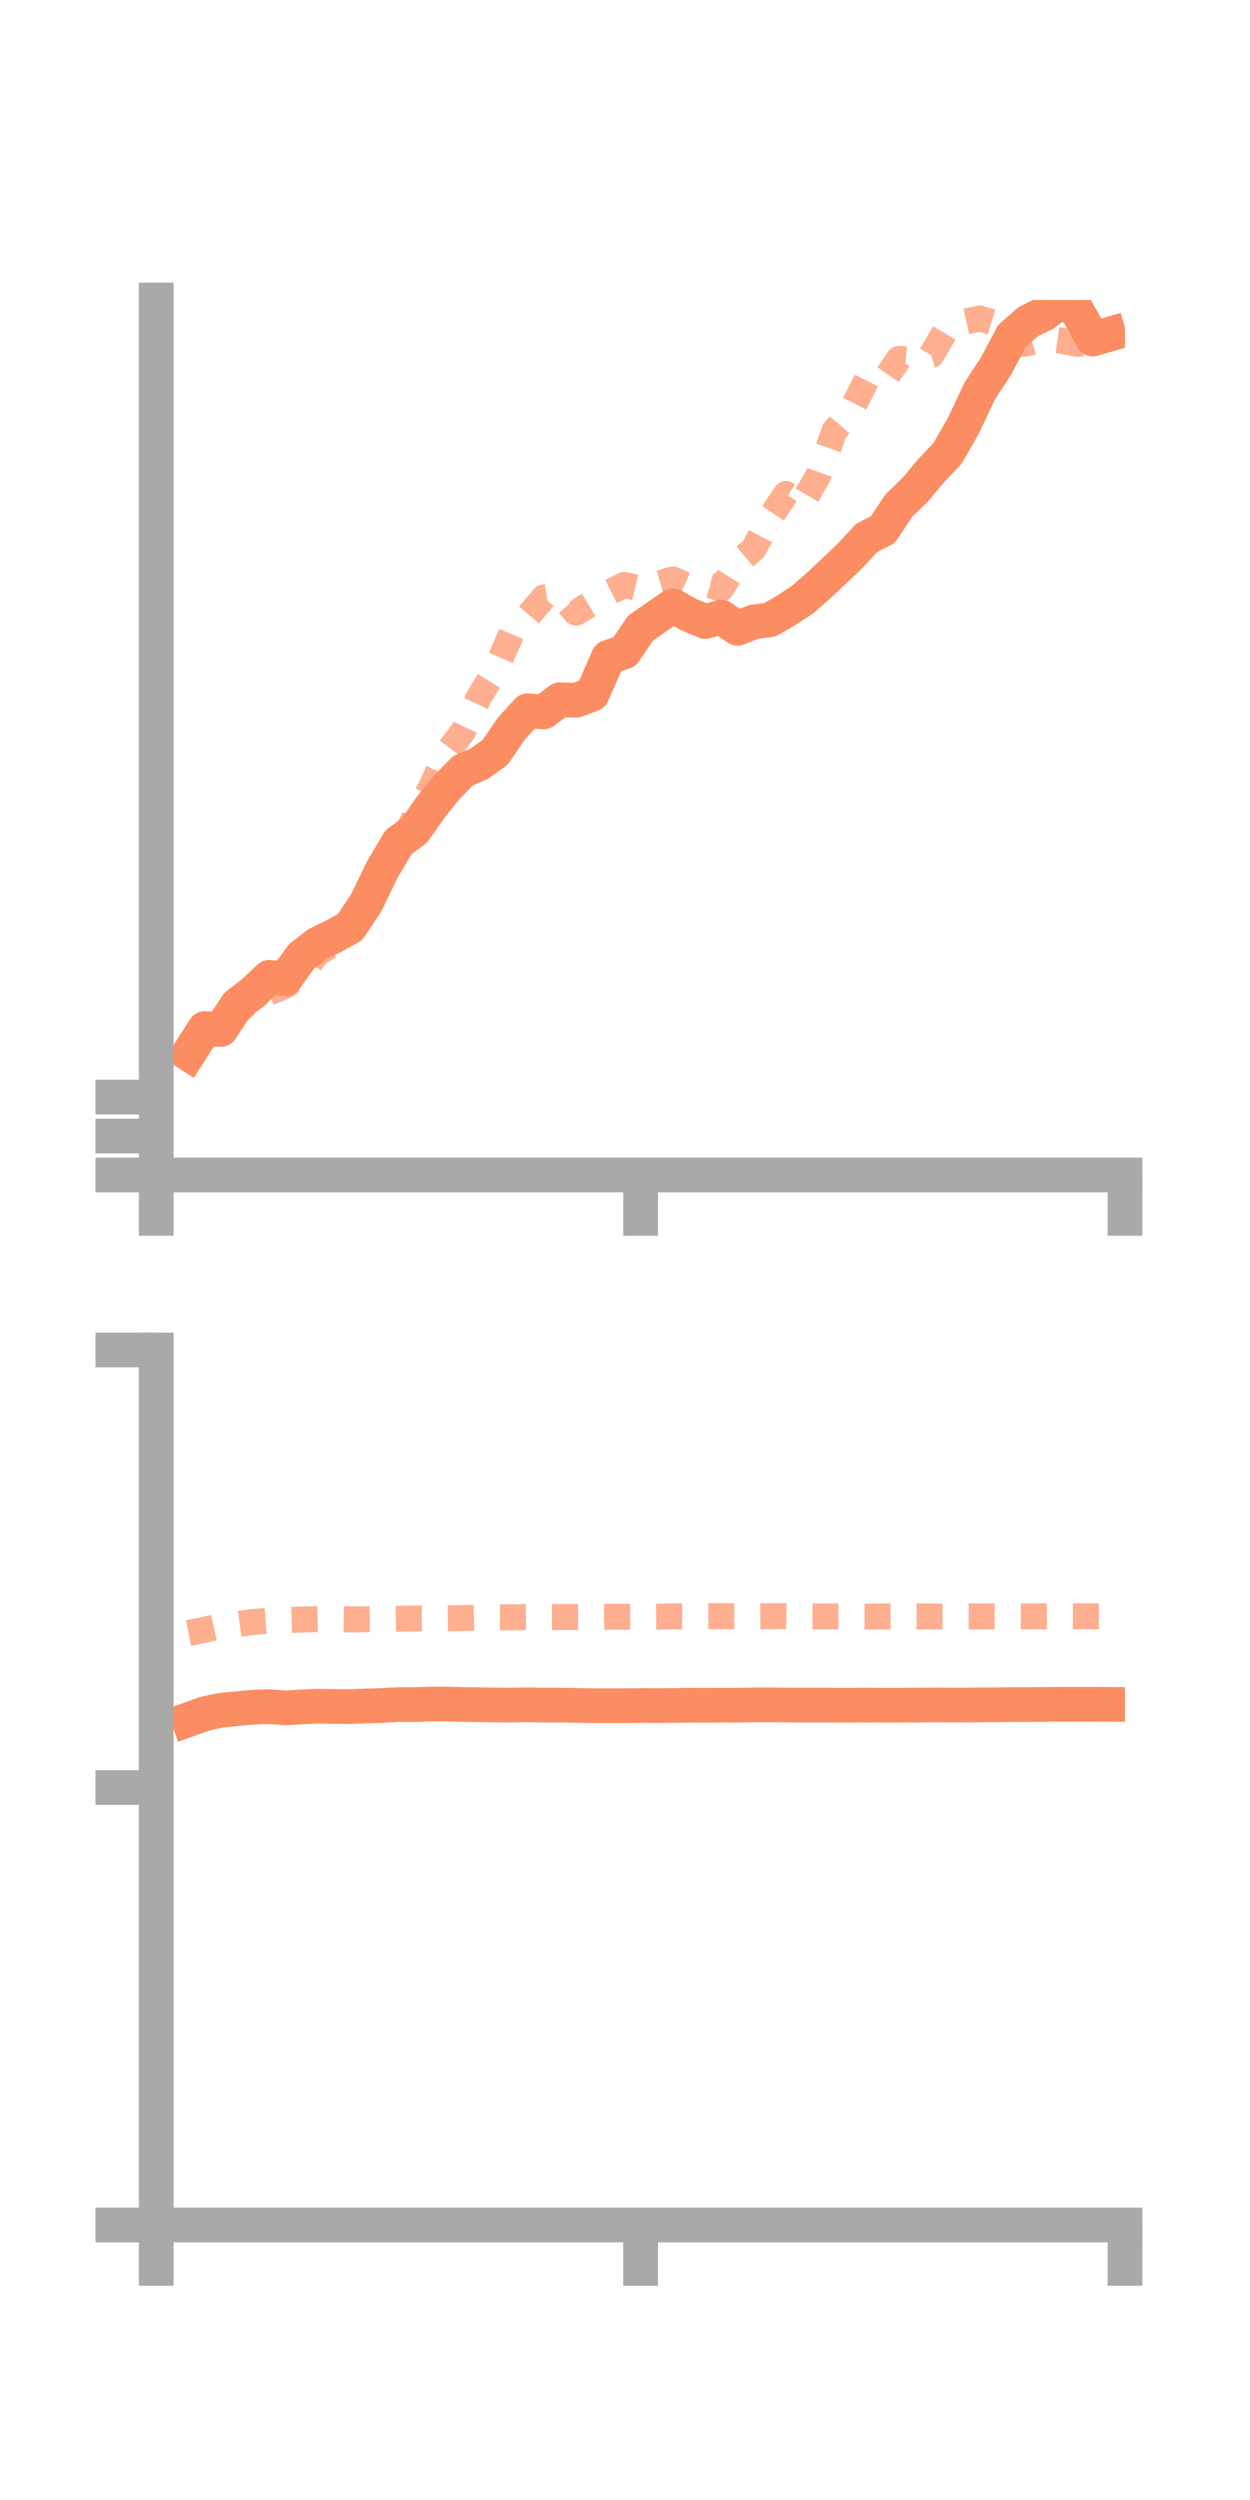 <?xml version="1.0" encoding="utf-8" standalone="no"?>
<!DOCTYPE svg PUBLIC "-//W3C//DTD SVG 1.1//EN"
  "http://www.w3.org/Graphics/SVG/1.1/DTD/svg11.dtd">
<!-- Created with matplotlib (https://matplotlib.org/) -->
<svg height="144pt" version="1.1" viewBox="0 0 72 144" width="72pt" xmlns="http://www.w3.org/2000/svg" xmlns:xlink="http://www.w3.org/1999/xlink">
 <defs>
  <style type="text/css">*{stroke-linecap:butt;stroke-linejoin:round;}</style>
 </defs>
 <g id="figure_1">
  <g id="patch_1">
   <path d="M 0 144 
L 72 144 
L 72 0 
L 0 0 
z
" style="fill:none;"/>
  </g>
  <g id="axes_1">
   <g id="patch_2">
    <path d="M 9 67.68 
L 64.8 67.68 
L 64.8 17.28 
L 9 17.28 
z
" style="fill:none;"/>
   </g>
   <g id="matplotlib.axis_1">
    <g id="xtick_1">
     <g id="line2d_1">
      <defs>
       <path d="M 0 0 
L 0 3.5 
" id="m8abd6b1c9e" style="stroke:#a9a9a9;stroke-width:2;"/>
      </defs>
      <g>
       <use style="fill:#a9a9a9;stroke:#a9a9a9;stroke-width:2;" x="9" xlink:href="#m8abd6b1c9e" y="67.68"/>
      </g>
     </g>
    </g>
    <g id="xtick_2">
     <g id="line2d_2">
      <g>
       <use style="fill:#a9a9a9;stroke:#a9a9a9;stroke-width:2;" x="36.9" xlink:href="#m8abd6b1c9e" y="67.68"/>
      </g>
     </g>
    </g>
    <g id="xtick_3">
     <g id="line2d_3">
      <g>
       <use style="fill:#a9a9a9;stroke:#a9a9a9;stroke-width:2;" x="64.8" xlink:href="#m8abd6b1c9e" y="67.68"/>
      </g>
     </g>
    </g>
   </g>
   <g id="matplotlib.axis_2">
    <g id="ytick_1">
     <g id="line2d_4">
      <defs>
       <path d="M 0 0 
L -3.5 0 
" id="meb4efa04b9" style="stroke:#a9a9a9;stroke-width:2;"/>
      </defs>
      <g>
       <use style="fill:#a9a9a9;stroke:#a9a9a9;stroke-width:2;" x="9" xlink:href="#meb4efa04b9" y="67.68"/>
      </g>
     </g>
    </g>
    <g id="ytick_2">
     <g id="line2d_5">
      <g>
       <use style="fill:#a9a9a9;stroke:#a9a9a9;stroke-width:2;" x="9" xlink:href="#meb4efa04b9" y="65.437"/>
      </g>
     </g>
    </g>
    <g id="ytick_3">
     <g id="line2d_6">
      <g>
       <use style="fill:#a9a9a9;stroke:#a9a9a9;stroke-width:2;" x="9" xlink:href="#meb4efa04b9" y="63.193"/>
      </g>
     </g>
    </g>
   </g>
   <g id="line2d_7">
    <path clip-path="url(#p2431f59840)" d="M 10.86 60.7 
L 11.79 59.245 
L 12.72 59.3 
L 13.65 57.892 
L 14.58 57.166 
L 15.51 56.295 
L 16.44 56.373 
L 17.37 55.088 
L 18.3 54.371 
L 19.23 53.921 
L 20.16 53.406 
L 21.09 52.008 
L 22.02 50.088 
L 22.95 48.517 
L 23.88 47.823 
L 24.81 46.495 
L 25.74 45.344 
L 26.67 44.39 
L 27.6 43.994 
L 28.53 43.323 
L 29.46 41.959 
L 30.39 40.943 
L 31.32 41.007 
L 32.25 40.304 
L 33.18 40.338 
L 34.11 39.989 
L 35.04 37.862 
L 35.97 37.54 
L 36.9 36.179 
L 37.83 35.53 
L 38.76 34.893 
L 39.69 35.41 
L 40.62 35.8 
L 41.55 35.55 
L 42.48 36.191 
L 43.41 35.824 
L 44.34 35.7 
L 45.27 35.169 
L 46.2 34.557 
L 47.13 33.749 
L 48.06 32.879 
L 48.99 31.99 
L 49.92 30.982 
L 50.85 30.512 
L 51.78 29.11 
L 52.71 28.217 
L 53.64 27.102 
L 54.57 26.13 
L 55.5 24.501 
L 56.43 22.53 
L 57.36 21.098 
L 58.29 19.347 
L 59.22 18.531 
L 60.15 18.075 
L 61.08 17.392 
L 62.01 17.842 
L 62.94 19.53 
L 63.87 19.261 
" style="fill:none;stroke:#fc8d62;stroke-linecap:square;stroke-width:2;"/>
   </g>
   <g id="line2d_8">
    <path clip-path="url(#p2431f59840)" d="M 10.86 60.831 
L 11.79 59.78 
L 12.72 58.867 
L 13.65 58.327 
L 14.58 57.499 
L 15.51 57.155 
L 16.44 56.784 
L 17.37 56.104 
L 18.3 54.893 
L 19.23 54.357 
L 20.16 53.693 
L 21.09 51.85 
L 22.02 50.366 
L 22.95 49.075 
L 23.88 47.055 
L 24.81 45.383 
L 25.74 43.363 
L 26.67 42.135 
L 27.6 40.13 
L 28.53 38.635 
L 29.46 36.489 
L 30.39 35.517 
L 31.32 34.417 
L 32.25 34.266 
L 33.18 35.29 
L 34.11 34.729 
L 35.04 34.152 
L 35.97 33.688 
L 36.9 33.914 
L 37.83 33.65 
L 38.76 33.379 
L 39.69 33.791 
L 40.62 33.636 
L 41.55 33.902 
L 42.48 32.398 
L 43.41 31.621 
L 44.34 29.846 
L 45.27 28.452 
L 46.2 29.016 
L 47.13 27.399 
L 48.06 24.824 
L 48.99 23.716 
L 49.92 21.887 
L 50.85 22.012 
L 51.78 20.672 
L 52.71 20.761 
L 53.64 20.459 
L 54.57 18.878 
L 55.5 18.548 
L 56.43 18.344 
L 57.36 18.631 
L 58.29 19.889 
L 59.22 19.763 
L 60.15 19.479 
L 61.08 19.613 
L 62.01 19.799 
L 62.94 19.74 
L 63.87 19.655 
" style="fill:none;stroke:#fc8d62;stroke-dasharray:1.5,1.5;stroke-dashoffset:0;stroke-opacity:0.7;stroke-width:1.5;"/>
   </g>
   <g id="patch_3">
    <path d="M 9 67.68 
L 9 17.28 
" style="fill:none;stroke:#a9a9a9;stroke-linecap:square;stroke-linejoin:miter;stroke-width:2;"/>
   </g>
   <g id="patch_4">
    <path d="M 64.8 67.68 
L 64.8 17.28 
" style="fill:none;"/>
   </g>
   <g id="patch_5">
    <path d="M 9 67.68 
L 64.8 67.68 
" style="fill:none;stroke:#a9a9a9;stroke-linecap:square;stroke-linejoin:miter;stroke-width:2;"/>
   </g>
   <g id="patch_6">
    <path d="M 9 17.28 
L 64.8 17.28 
" style="fill:none;"/>
   </g>
  </g>
  <g id="axes_2">
   <g id="patch_7">
    <path d="M 9 128.16 
L 64.8 128.16 
L 64.8 77.76 
L 9 77.76 
z
" style="fill:none;"/>
   </g>
   <g id="matplotlib.axis_3">
    <g id="xtick_4">
     <g id="line2d_9">
      <g>
       <use style="fill:#a9a9a9;stroke:#a9a9a9;stroke-width:2;" x="9" xlink:href="#m8abd6b1c9e" y="128.16"/>
      </g>
     </g>
    </g>
    <g id="xtick_5">
     <g id="line2d_10">
      <g>
       <use style="fill:#a9a9a9;stroke:#a9a9a9;stroke-width:2;" x="36.9" xlink:href="#m8abd6b1c9e" y="128.16"/>
      </g>
     </g>
    </g>
    <g id="xtick_6">
     <g id="line2d_11">
      <g>
       <use style="fill:#a9a9a9;stroke:#a9a9a9;stroke-width:2;" x="64.8" xlink:href="#m8abd6b1c9e" y="128.16"/>
      </g>
     </g>
    </g>
   </g>
   <g id="matplotlib.axis_4">
    <g id="ytick_4">
     <g id="line2d_12">
      <g>
       <use style="fill:#a9a9a9;stroke:#a9a9a9;stroke-width:2;" x="9" xlink:href="#meb4efa04b9" y="128.16"/>
      </g>
     </g>
    </g>
    <g id="ytick_5">
     <g id="line2d_13">
      <g>
       <use style="fill:#a9a9a9;stroke:#a9a9a9;stroke-width:2;" x="9" xlink:href="#meb4efa04b9" y="102.96"/>
      </g>
     </g>
    </g>
    <g id="ytick_6">
     <g id="line2d_14">
      <g>
       <use style="fill:#a9a9a9;stroke:#a9a9a9;stroke-width:2;" x="9" xlink:href="#meb4efa04b9" y="77.76"/>
      </g>
     </g>
    </g>
   </g>
   <g id="line2d_15">
    <path clip-path="url(#pa1c5a60669)" d="M 10.86 99.046 
L 11.79 98.711 
L 12.72 98.51 
L 13.65 98.42 
L 14.58 98.333 
L 15.51 98.304 
L 16.44 98.374 
L 17.37 98.319 
L 18.3 98.279 
L 19.23 98.292 
L 20.16 98.301 
L 21.09 98.265 
L 22.02 98.234 
L 22.95 98.184 
L 23.88 98.186 
L 24.81 98.153 
L 25.74 98.152 
L 26.67 98.182 
L 27.6 98.189 
L 28.53 98.207 
L 29.46 98.209 
L 30.39 98.196 
L 31.32 98.212 
L 32.25 98.216 
L 33.18 98.23 
L 34.11 98.25 
L 35.04 98.248 
L 35.97 98.249 
L 36.9 98.237 
L 37.83 98.24 
L 38.76 98.235 
L 39.69 98.22 
L 40.62 98.225 
L 41.55 98.22 
L 42.48 98.222 
L 43.41 98.201 
L 44.34 98.198 
L 45.27 98.208 
L 46.2 98.213 
L 47.13 98.212 
L 48.06 98.221 
L 48.99 98.222 
L 49.92 98.215 
L 50.85 98.222 
L 51.78 98.221 
L 52.71 98.216 
L 53.64 98.203 
L 54.57 98.21 
L 55.5 98.209 
L 56.43 98.2 
L 57.36 98.196 
L 58.29 98.185 
L 59.22 98.183 
L 60.15 98.176 
L 61.08 98.167 
L 62.01 98.167 
L 62.94 98.167 
L 63.87 98.172 
" style="fill:none;stroke:#fc8d62;stroke-linecap:square;stroke-width:2;"/>
   </g>
   <g id="line2d_16">
    <path clip-path="url(#pa1c5a60669)" d="M 10.86 94.063 
L 11.79 93.872 
L 12.72 93.659 
L 13.65 93.556 
L 14.58 93.424 
L 15.51 93.353 
L 16.44 93.321 
L 17.37 93.287 
L 18.3 93.257 
L 19.23 93.257 
L 20.16 93.277 
L 21.09 93.267 
L 22.02 93.249 
L 22.95 93.242 
L 23.88 93.224 
L 24.81 93.216 
L 25.74 93.211 
L 26.67 93.2 
L 27.6 93.171 
L 28.53 93.159 
L 29.46 93.155 
L 30.39 93.145 
L 31.32 93.144 
L 32.25 93.145 
L 33.18 93.139 
L 34.11 93.138 
L 35.04 93.125 
L 35.97 93.126 
L 36.9 93.123 
L 37.83 93.116 
L 38.76 93.103 
L 39.69 93.107 
L 40.62 93.093 
L 41.55 93.095 
L 42.48 93.091 
L 43.41 93.098 
L 44.34 93.095 
L 45.27 93.091 
L 46.2 93.101 
L 47.13 93.108 
L 48.06 93.105 
L 48.99 93.11 
L 49.92 93.113 
L 50.85 93.112 
L 51.78 93.109 
L 52.71 93.107 
L 53.64 93.11 
L 54.57 93.106 
L 55.5 93.106 
L 56.43 93.108 
L 57.36 93.106 
L 58.29 93.101 
L 59.22 93.103 
L 60.15 93.1 
L 61.08 93.097 
L 62.01 93.1 
L 62.94 93.101 
L 63.87 93.098 
" style="fill:none;stroke:#fc8d62;stroke-dasharray:1.5,1.5;stroke-dashoffset:0;stroke-opacity:0.7;stroke-width:1.5;"/>
   </g>
   <g id="patch_8">
    <path d="M 9 128.16 
L 9 77.76 
" style="fill:none;stroke:#a9a9a9;stroke-linecap:square;stroke-linejoin:miter;stroke-width:2;"/>
   </g>
   <g id="patch_9">
    <path d="M 64.8 128.16 
L 64.8 77.76 
" style="fill:none;"/>
   </g>
   <g id="patch_10">
    <path d="M 9 128.16 
L 64.8 128.16 
" style="fill:none;stroke:#a9a9a9;stroke-linecap:square;stroke-linejoin:miter;stroke-width:2;"/>
   </g>
   <g id="patch_11">
    <path d="M 9 77.76 
L 64.8 77.76 
" style="fill:none;"/>
   </g>
  </g>
 </g>
 <defs>
  <clipPath id="p2431f59840">
   <rect height="50.4" width="55.8" x="9" y="17.28"/>
  </clipPath>
  <clipPath id="pa1c5a60669">
   <rect height="50.4" width="55.8" x="9" y="77.76"/>
  </clipPath>
 </defs>
</svg>
